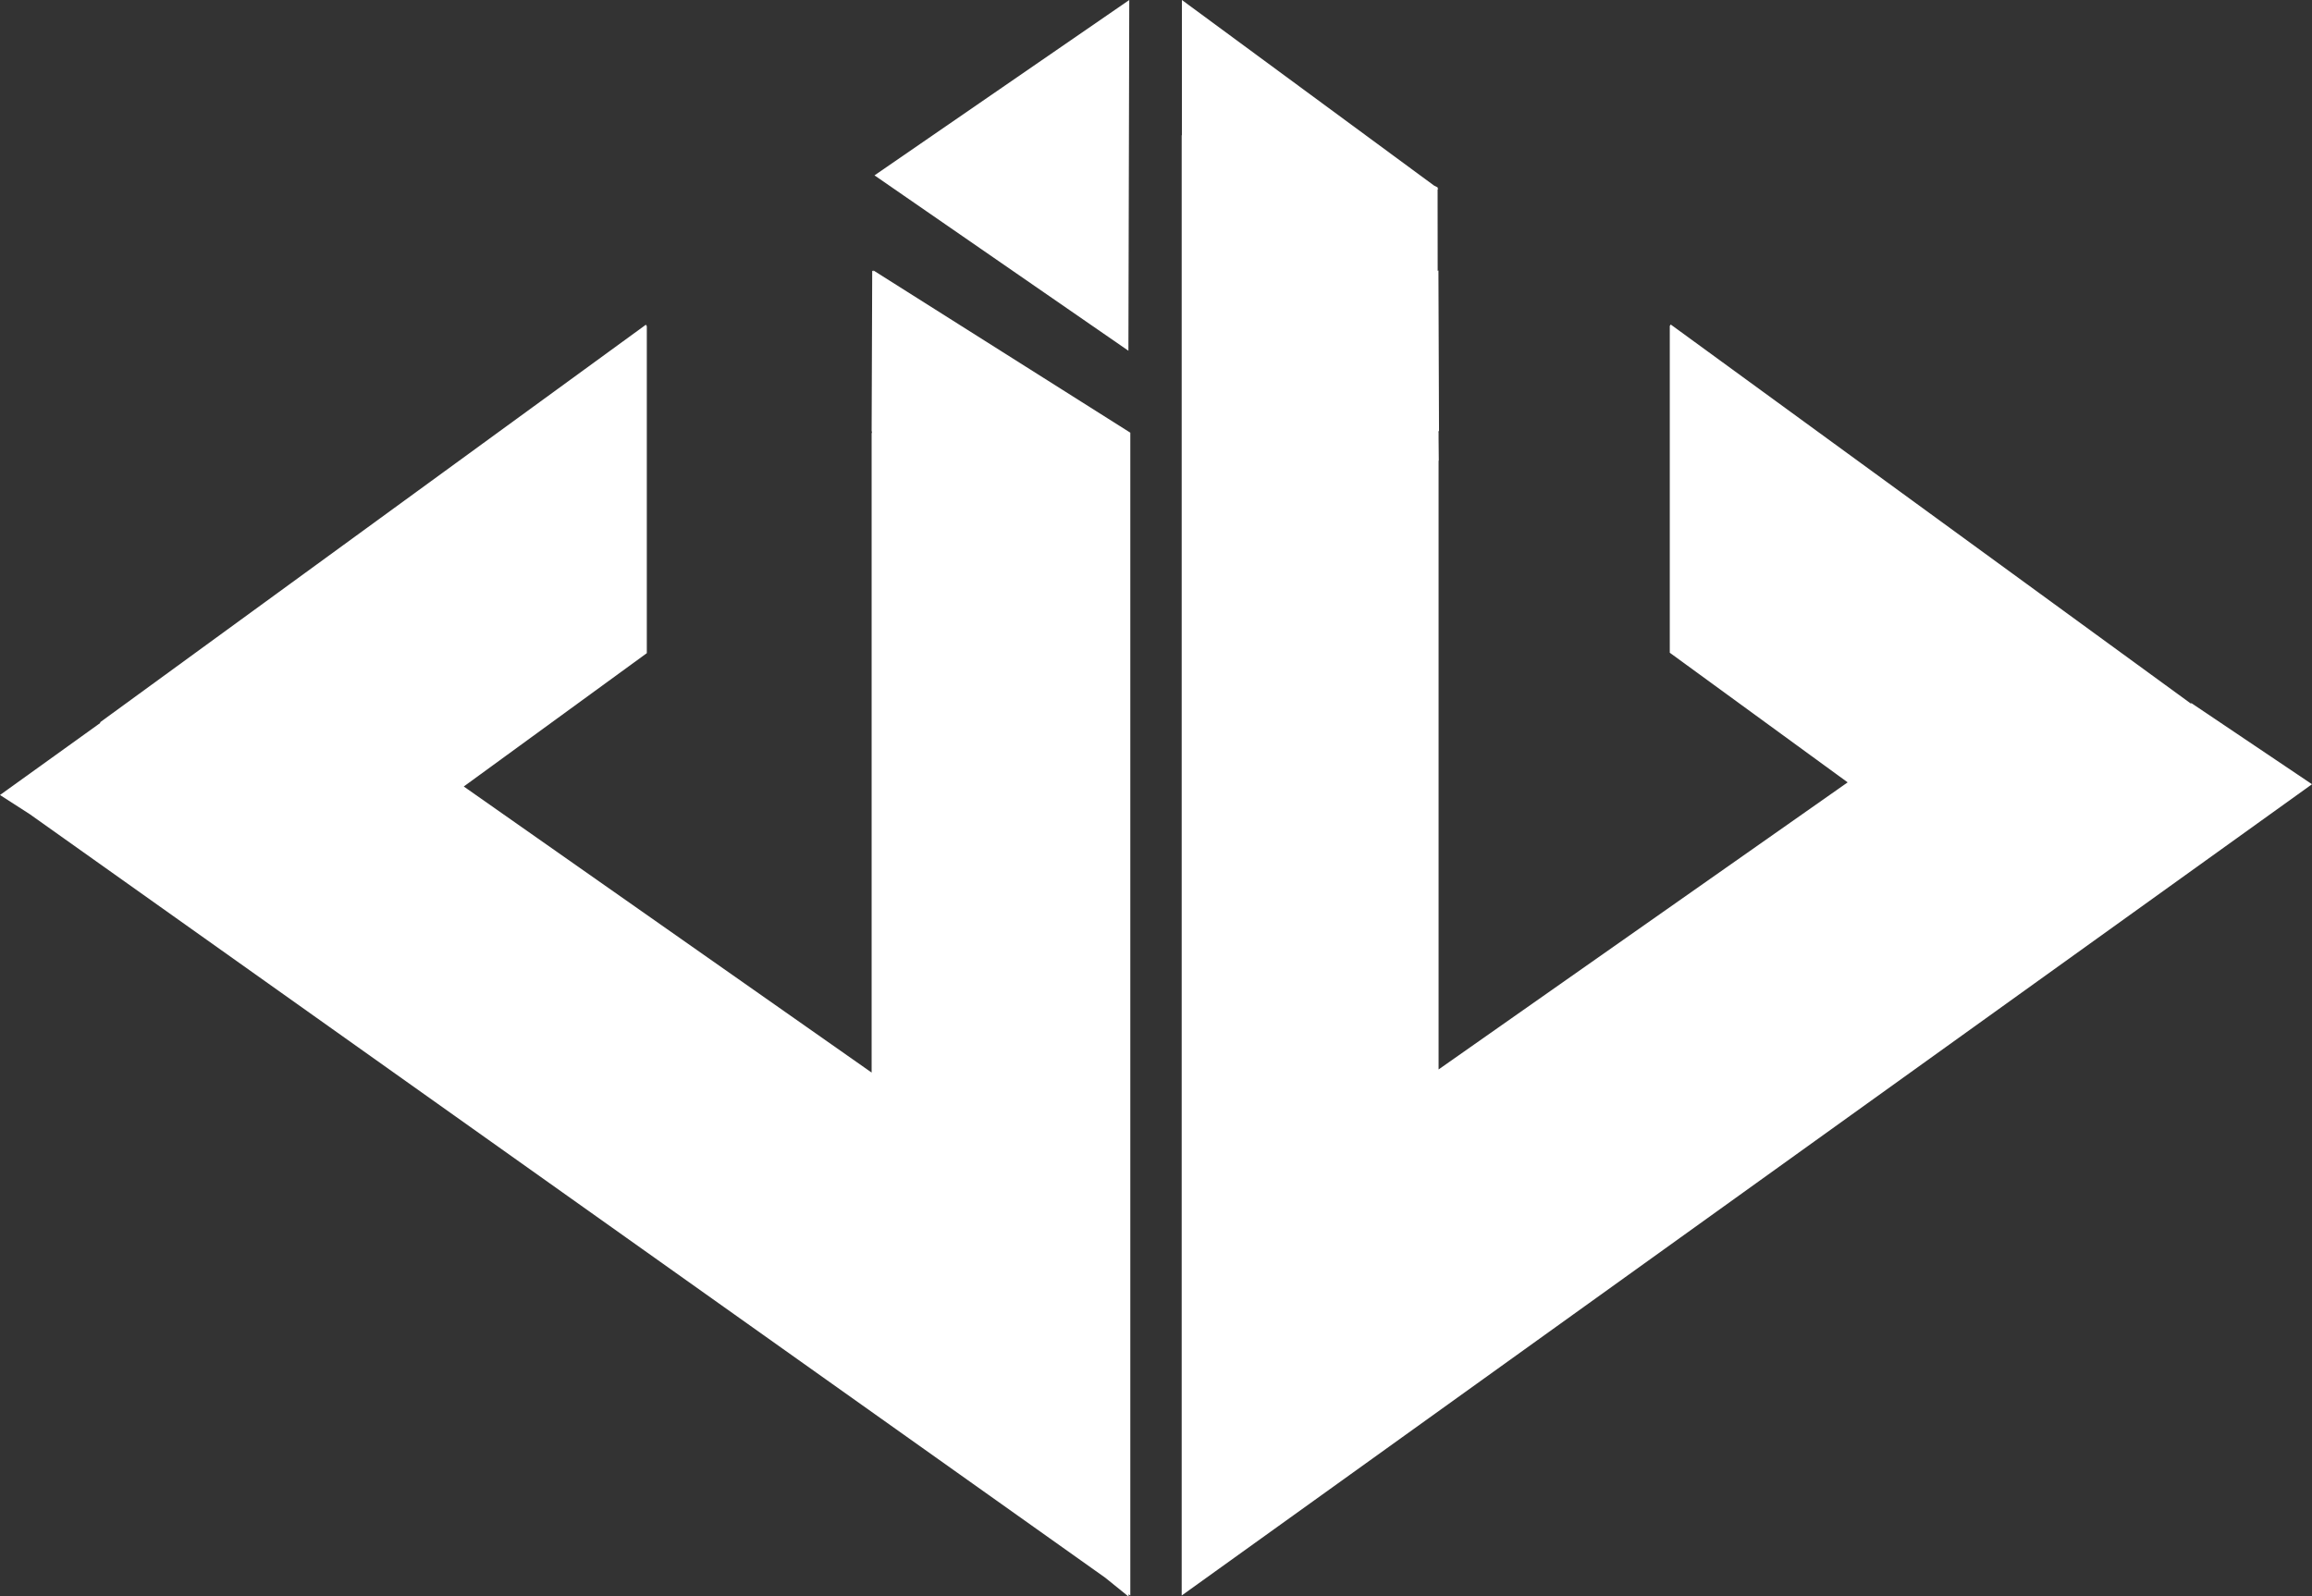 <?xml version="1.0" encoding="UTF-8"?>
<svg width="265px" height="183px" viewBox="0 0 265 183" version="1.1" xmlns="http://www.w3.org/2000/svg" xmlns:xlink="http://www.w3.org/1999/xlink">
    <rect x="0" y="0" width="265" height="183" fill="#333333" stroke="none"/>
    <!-- Generator: Sketch 51.2 (57519) - http://www.bohemiancoding.com/sketch -->
    <title>Combined Shape</title>
    <desc>Created with Sketch.</desc>
    <defs></defs>
    <g id="Page-1" stroke="none" stroke-width="1" fill="none" fill-rule="evenodd">
        <g id="logo-copy-4" fill="#FFFFFF" fill-rule="nonzero">
            <path d="M129.357,182.759 L129.358,183.024 L126.696,180.87 L3.418,93.336 L0,91.135 L0.86,90.517 L0,89.9 L0.86,90.517 L11.507,82.867 L11.464,82.802 L23.583,73.973 L61.908,46.054 L74.028,37.225 L74.137,37.391 L74.137,74.875 L53.157,90.159 L99.906,122.953 L99.906,65.144 L99.906,49.634 L99.936,49.634 L99.937,49.456 L99.906,49.455 L99.973,31.021 L100.111,31.109 L100.111,31 L129.556,49.6 C129.556,49.6 129.556,94.033 129.556,182.9 L129.357,182.759 Z M135.444,158.1 L135.444,142.6 L135.444,65.1 L135.444,49.6 L135.444,30.926 L135.444,15.5 L135.47,15.504 L135.47,0 L164.366,21.27 L164.776,21.48 L164.776,21.572 L164.865,21.637 L164.776,21.693 L164.785,31.055 L164.872,31 L164.938,49.422 L164.88,49.423 L164.882,49.6 L164.889,49.6 L164.889,50.339 L164.912,52.807 L164.889,52.807 L164.889,65.1 L164.889,122.596 L211.777,89.685 L191.389,74.825 L191.389,37.366 L191.498,37.2 L203.602,46.023 L241.88,73.923 L251.117,80.655 L251.175,80.6 L265,89.9 L135.444,182.9 L135.444,176.7 L135.444,158.1 Z M129.338,40.207 L100.235,20.103 L129.436,0 L129.338,40.207 Z" id="Combined-Shape"></path>
        </g>
    </g>
</svg>